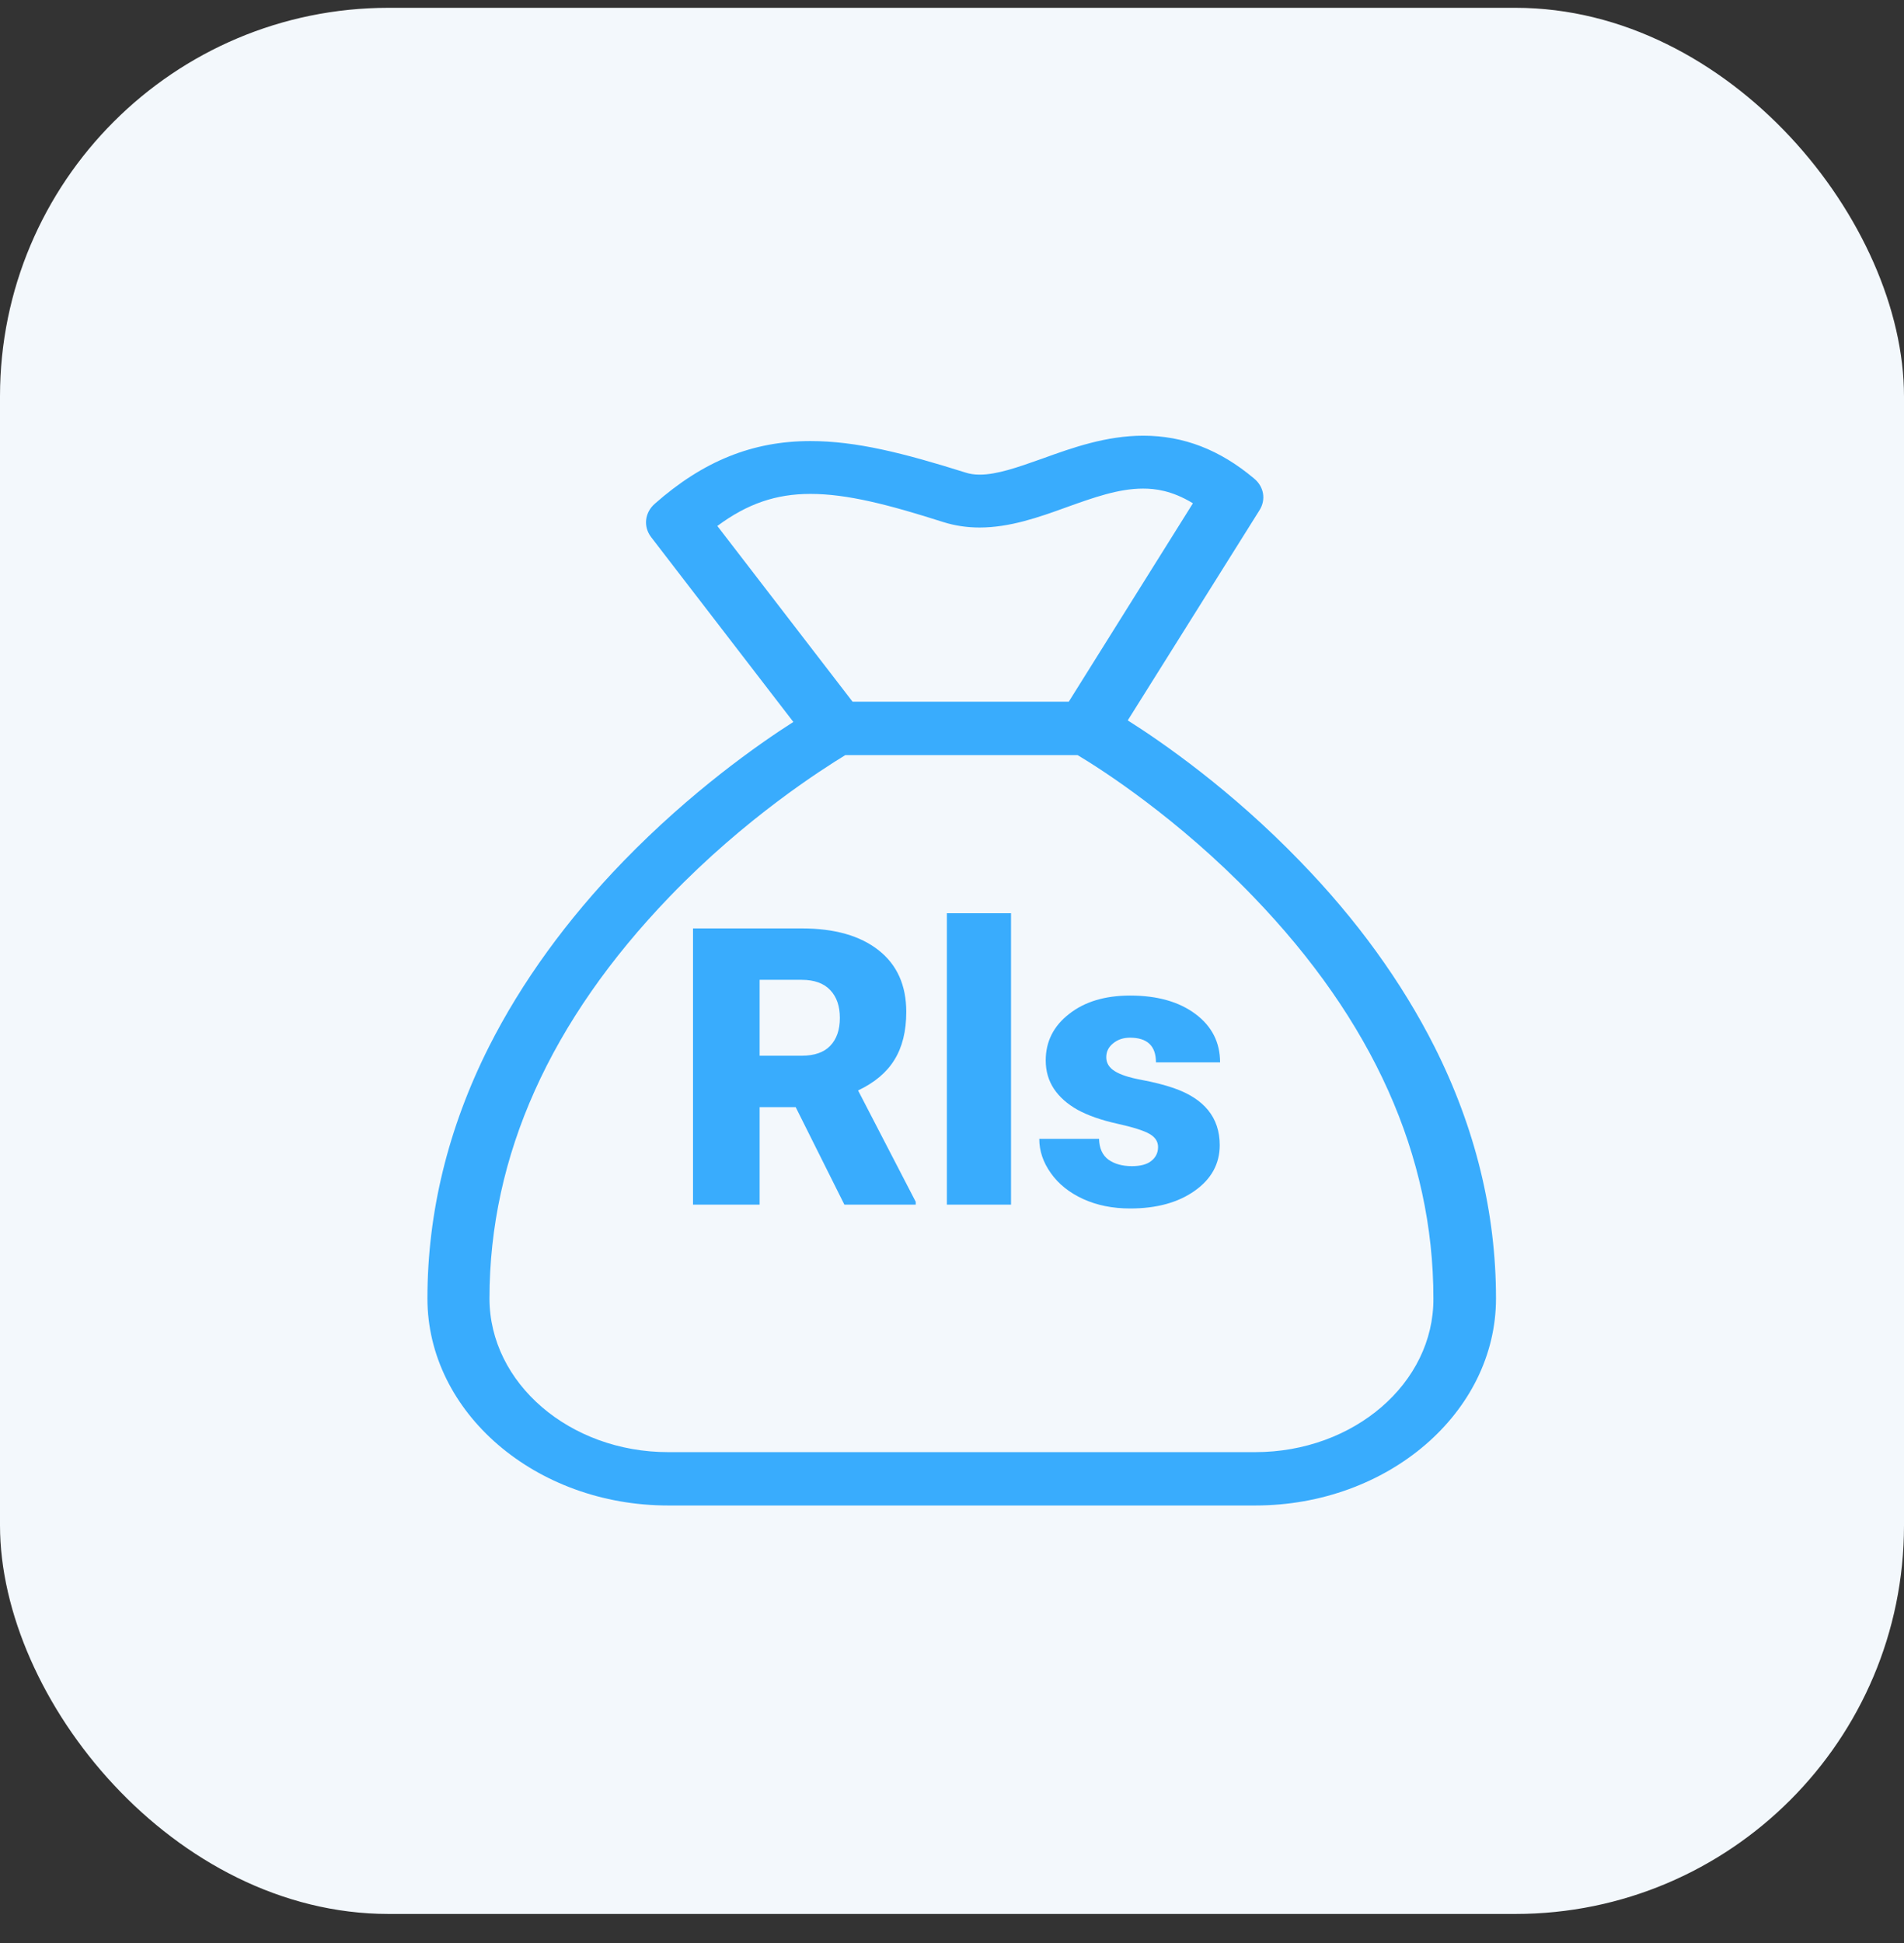 <svg width="49" height="50" viewBox="0 0 49 50" fill="none" xmlns="http://www.w3.org/2000/svg">
<rect x="0" y="0" width="49" height="50" fill="#333333" stroke="none"/>
<rect y="0.201" width="49" height="49.051" rx="10" fill="#F3F8FC"/>
<path fill-rule="evenodd" clip-rule="evenodd" d="M36.916 26.934C36.077 25.274 34.919 23.666 33.455 22.161C31.685 20.329 29.921 19.105 29.023 18.538L32.417 13.124C32.583 12.855 32.53 12.523 32.271 12.311C31.392 11.573 30.46 11.212 29.422 11.212C28.47 11.212 27.599 11.521 26.84 11.796L26.777 11.818C26.202 12.022 25.659 12.214 25.216 12.214C25.076 12.214 24.956 12.197 24.837 12.157C23.253 11.659 22.035 11.35 20.857 11.35C19.366 11.35 18.095 11.865 16.85 12.964C16.59 13.193 16.551 13.553 16.757 13.822L20.417 18.578C19.512 19.156 17.782 20.37 16.045 22.161C14.587 23.666 13.423 25.274 12.584 26.934C11.532 29.023 11 31.204 11 33.413C11 36.349 13.782 38.741 17.196 38.741H32.304C35.718 38.741 38.5 36.349 38.5 33.413C38.5 31.204 37.968 29.023 36.916 26.934ZM18.461 13.535C19.233 12.962 19.971 12.71 20.857 12.71C21.802 12.71 22.866 12.985 24.284 13.437C24.577 13.529 24.89 13.575 25.209 13.575C25.988 13.575 26.733 13.312 27.445 13.054L27.45 13.052C28.134 12.807 28.785 12.573 29.415 12.573C29.721 12.573 30.154 12.619 30.7 12.951L27.505 18.057H21.941L18.461 13.535ZM17.196 37.368H32.304C34.84 37.368 36.903 35.593 36.889 33.413C36.889 29.739 35.332 26.265 32.251 23.071C30.307 21.051 28.337 19.792 27.732 19.431H21.755C21.156 19.798 19.179 21.051 17.236 23.071C14.161 26.265 12.597 29.744 12.597 33.413C12.597 35.593 14.66 37.368 17.196 37.368Z" fill="#39ACFD"/>
<path d="M20.477 28.49H19.549V31H17.835V23.891H20.633C21.476 23.891 22.135 24.078 22.61 24.452C23.086 24.826 23.323 25.355 23.323 26.039C23.323 26.534 23.222 26.944 23.02 27.27C22.822 27.595 22.509 27.859 22.083 28.061L23.567 30.927V31H21.731L20.477 28.49ZM19.549 27.167H20.633C20.958 27.167 21.203 27.082 21.365 26.913C21.531 26.741 21.614 26.501 21.614 26.195C21.614 25.889 21.531 25.65 21.365 25.477C21.199 25.302 20.955 25.214 20.633 25.214H19.549V27.167ZM26.019 31H24.368V23.5H26.019V31ZM29.803 29.516C29.803 29.376 29.73 29.263 29.583 29.179C29.436 29.094 29.158 29.006 28.748 28.915C28.338 28.824 27.999 28.705 27.732 28.559C27.465 28.409 27.262 28.228 27.122 28.017C26.982 27.805 26.912 27.562 26.912 27.289C26.912 26.804 27.112 26.405 27.513 26.093C27.913 25.777 28.437 25.619 29.085 25.619C29.782 25.619 30.341 25.777 30.765 26.093C31.188 26.409 31.399 26.824 31.399 27.338H29.749C29.749 26.915 29.526 26.703 29.08 26.703C28.908 26.703 28.763 26.752 28.645 26.85C28.528 26.944 28.47 27.063 28.47 27.206C28.47 27.352 28.541 27.471 28.685 27.562C28.828 27.654 29.056 27.729 29.368 27.787C29.684 27.846 29.961 27.916 30.198 27.997C30.992 28.27 31.39 28.76 31.39 29.467C31.39 29.949 31.175 30.341 30.745 30.644C30.319 30.946 29.765 31.098 29.085 31.098C28.633 31.098 28.229 31.016 27.874 30.854C27.519 30.691 27.242 30.469 27.044 30.189C26.845 29.91 26.746 29.615 26.746 29.306H28.284C28.291 29.55 28.372 29.729 28.528 29.843C28.685 29.953 28.885 30.009 29.129 30.009C29.354 30.009 29.521 29.963 29.632 29.872C29.746 29.781 29.803 29.662 29.803 29.516Z" fill="#39ACFD"/>
</svg>
